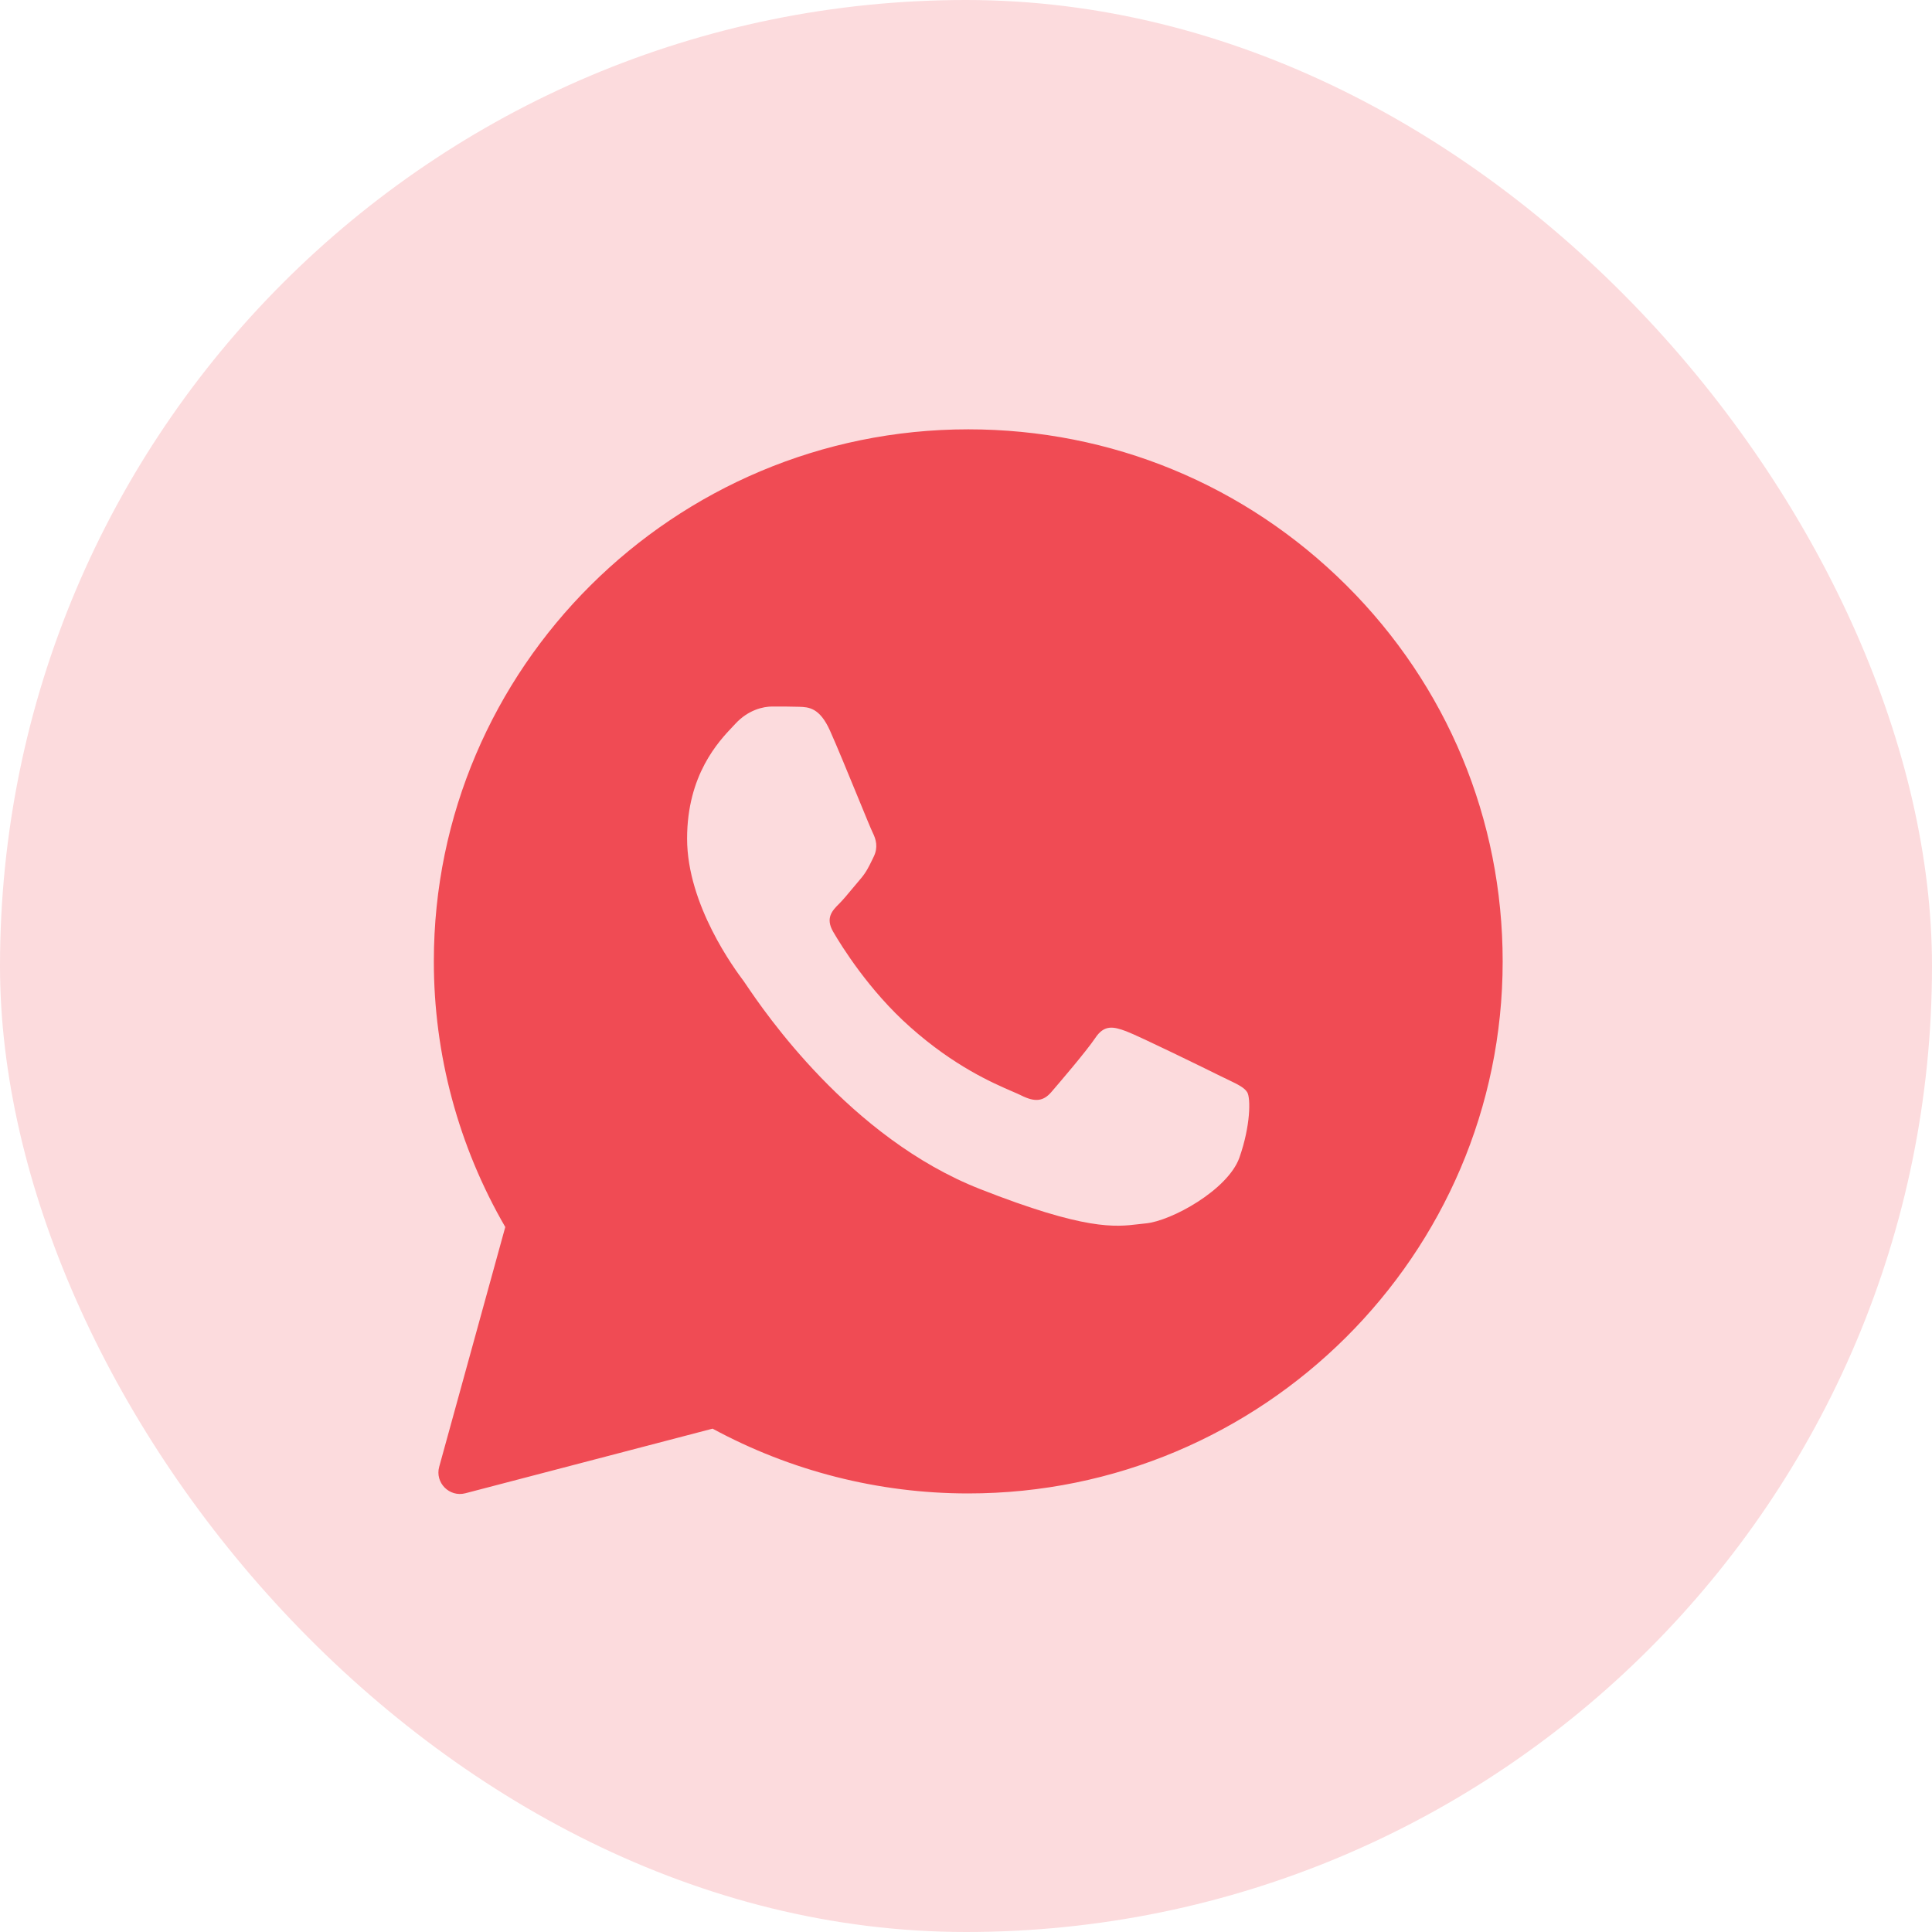 <svg width="36" height="36" viewBox="0 0 36 36" fill="none" xmlns="http://www.w3.org/2000/svg">
<rect width="36" height="36" rx="18" fill="#FCDBDD"/>
<path fill-rule="evenodd" clip-rule="evenodd" d="M8.184 27.331C8.102 27.628 8.373 27.902 8.671 27.825L13.278 26.621C14.732 27.409 16.37 27.828 18.037 27.828H18.042C23.528 27.828 28 23.381 28 17.916C28 15.267 26.966 12.776 25.086 10.905C23.206 9.034 20.708 8 18.042 8C12.556 8 8.084 12.446 8.084 17.911C8.083 19.65 8.542 21.358 9.415 22.864L8.184 27.331ZM14.886 13.17C15.069 13.175 15.272 13.185 15.465 13.613C15.593 13.898 15.808 14.423 15.984 14.851C16.12 15.184 16.233 15.457 16.261 15.514C16.325 15.642 16.365 15.789 16.281 15.962C16.271 15.982 16.262 16.001 16.253 16.02C16.185 16.16 16.137 16.26 16.024 16.39C15.977 16.444 15.928 16.502 15.88 16.561C15.795 16.664 15.71 16.766 15.638 16.838C15.509 16.966 15.376 17.104 15.524 17.36C15.672 17.616 16.192 18.458 16.959 19.137C17.783 19.871 18.5 20.18 18.862 20.337C18.932 20.367 18.989 20.392 19.031 20.413C19.288 20.541 19.442 20.521 19.59 20.349C19.739 20.176 20.233 19.6 20.407 19.344C20.575 19.088 20.748 19.128 20.985 19.216C21.223 19.305 22.489 19.925 22.746 20.053C22.797 20.078 22.845 20.101 22.889 20.122C23.068 20.208 23.189 20.267 23.241 20.354C23.305 20.462 23.305 20.974 23.093 21.575C22.875 22.175 21.826 22.751 21.351 22.796C21.306 22.8 21.262 22.805 21.215 22.811C20.78 22.863 20.228 22.93 18.259 22.155C15.834 21.202 14.233 18.835 13.909 18.357C13.884 18.319 13.866 18.293 13.857 18.281L13.851 18.273C13.704 18.076 12.803 16.871 12.803 15.627C12.803 14.437 13.389 13.817 13.657 13.535C13.674 13.517 13.689 13.5 13.704 13.485C13.941 13.229 14.218 13.165 14.391 13.165C14.564 13.165 14.738 13.165 14.886 13.17Z" fill="#F04B54"/>
</svg>
